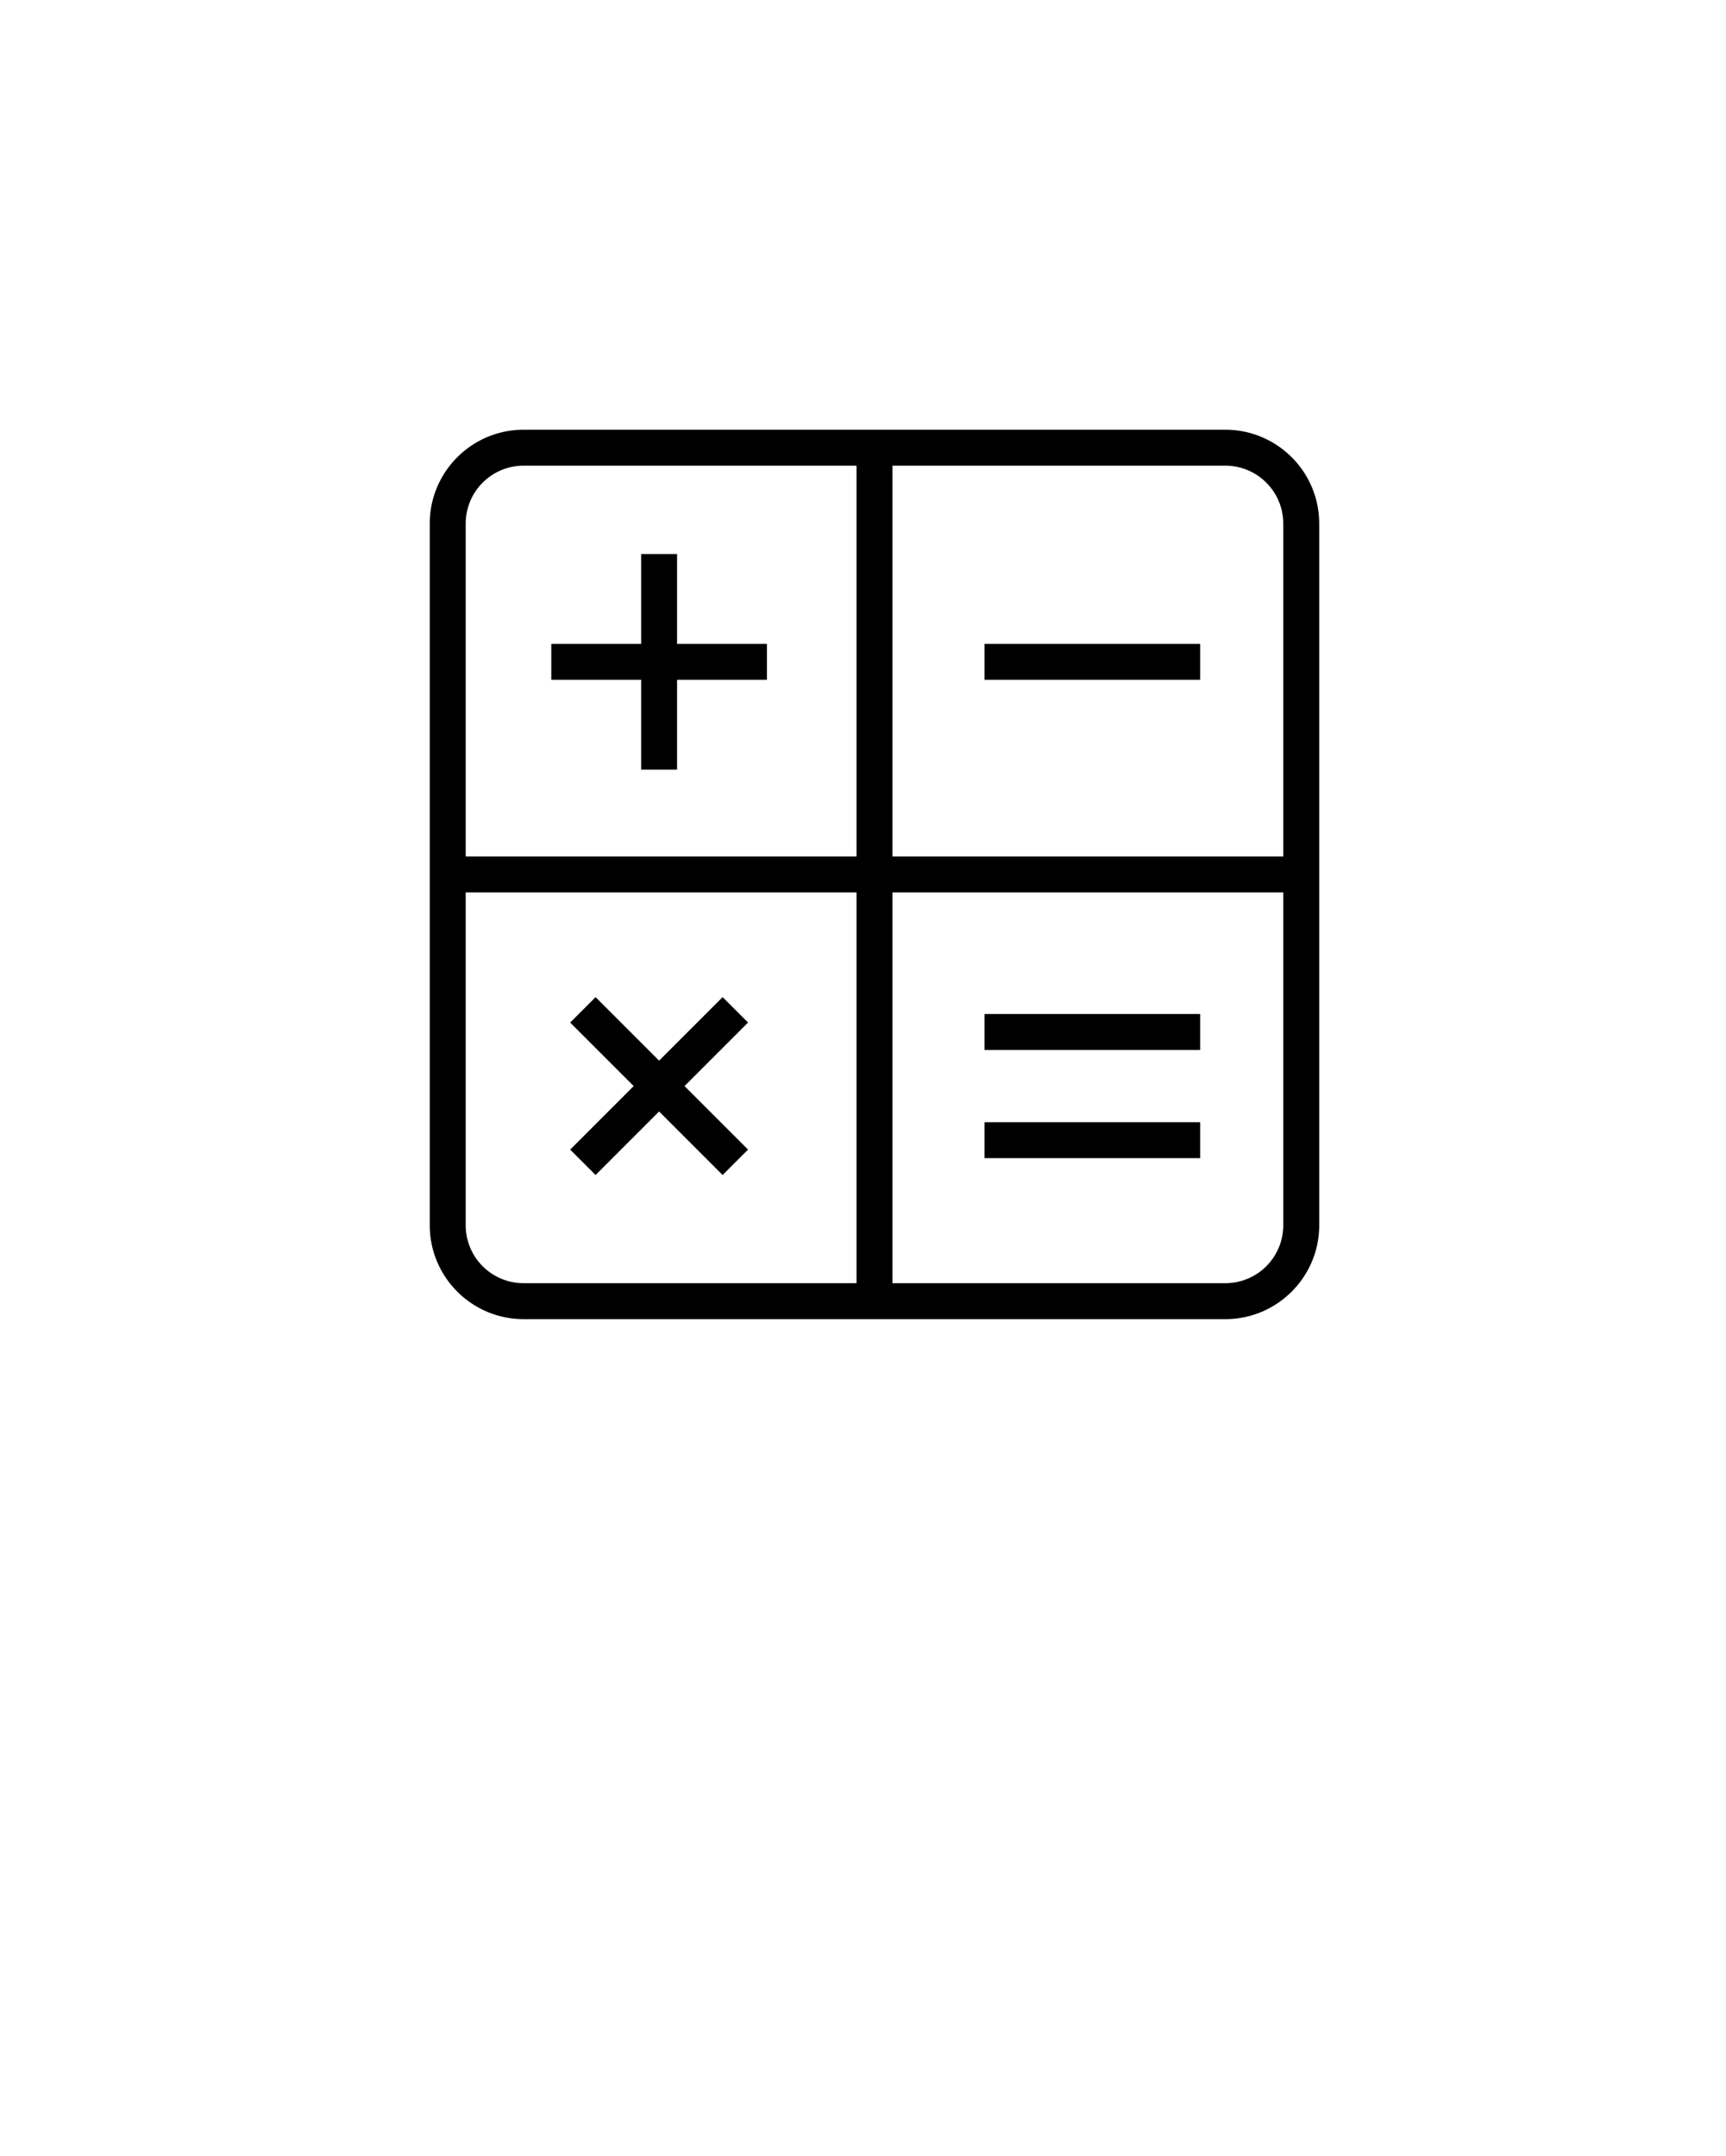 <svg xmlns="http://www.w3.org/2000/svg" viewBox="0 0 144.083 180"><path d="M102.292 35.875H43.708c-4.319 0-7.833 3.514-7.833 7.833v58.584c0 4.319 3.514 7.833 7.833 7.833h58.583c4.32 0 7.834-3.514 7.834-7.833V43.708c0-4.319-3.513-7.833-7.833-7.833zM71.5 107.125H43.708a4.838 4.838 0 0 1-4.833-4.833V74.5H71.5v32.625zm0-35.625H38.875V43.708a4.838 4.838 0 0 1 4.833-4.833H71.5V71.5zm35.625 30.792a4.839 4.839 0 0 1-4.834 4.833H74.5V74.5h32.625v27.792zm0-30.792H74.5V38.875h27.791a4.839 4.839 0 0 1 4.834 4.833V71.5z"/><path d="M53.521 64.251h3v-7.5h7.5v-3h-7.5v-7.5h-3v7.5h-7.5v3h7.5zm-3.803 33.842l5.303-5.304 5.304 5.304 2.121-2.121-5.303-5.304 5.303-5.304-2.121-2.121-5.304 5.304-5.303-5.304-2.121 2.121 5.303 5.304-5.303 5.304zm32.47-44.342h18v3h-18zm0 30.902h18v3h-18zm0 9.031h18v3h-18z"/></svg>